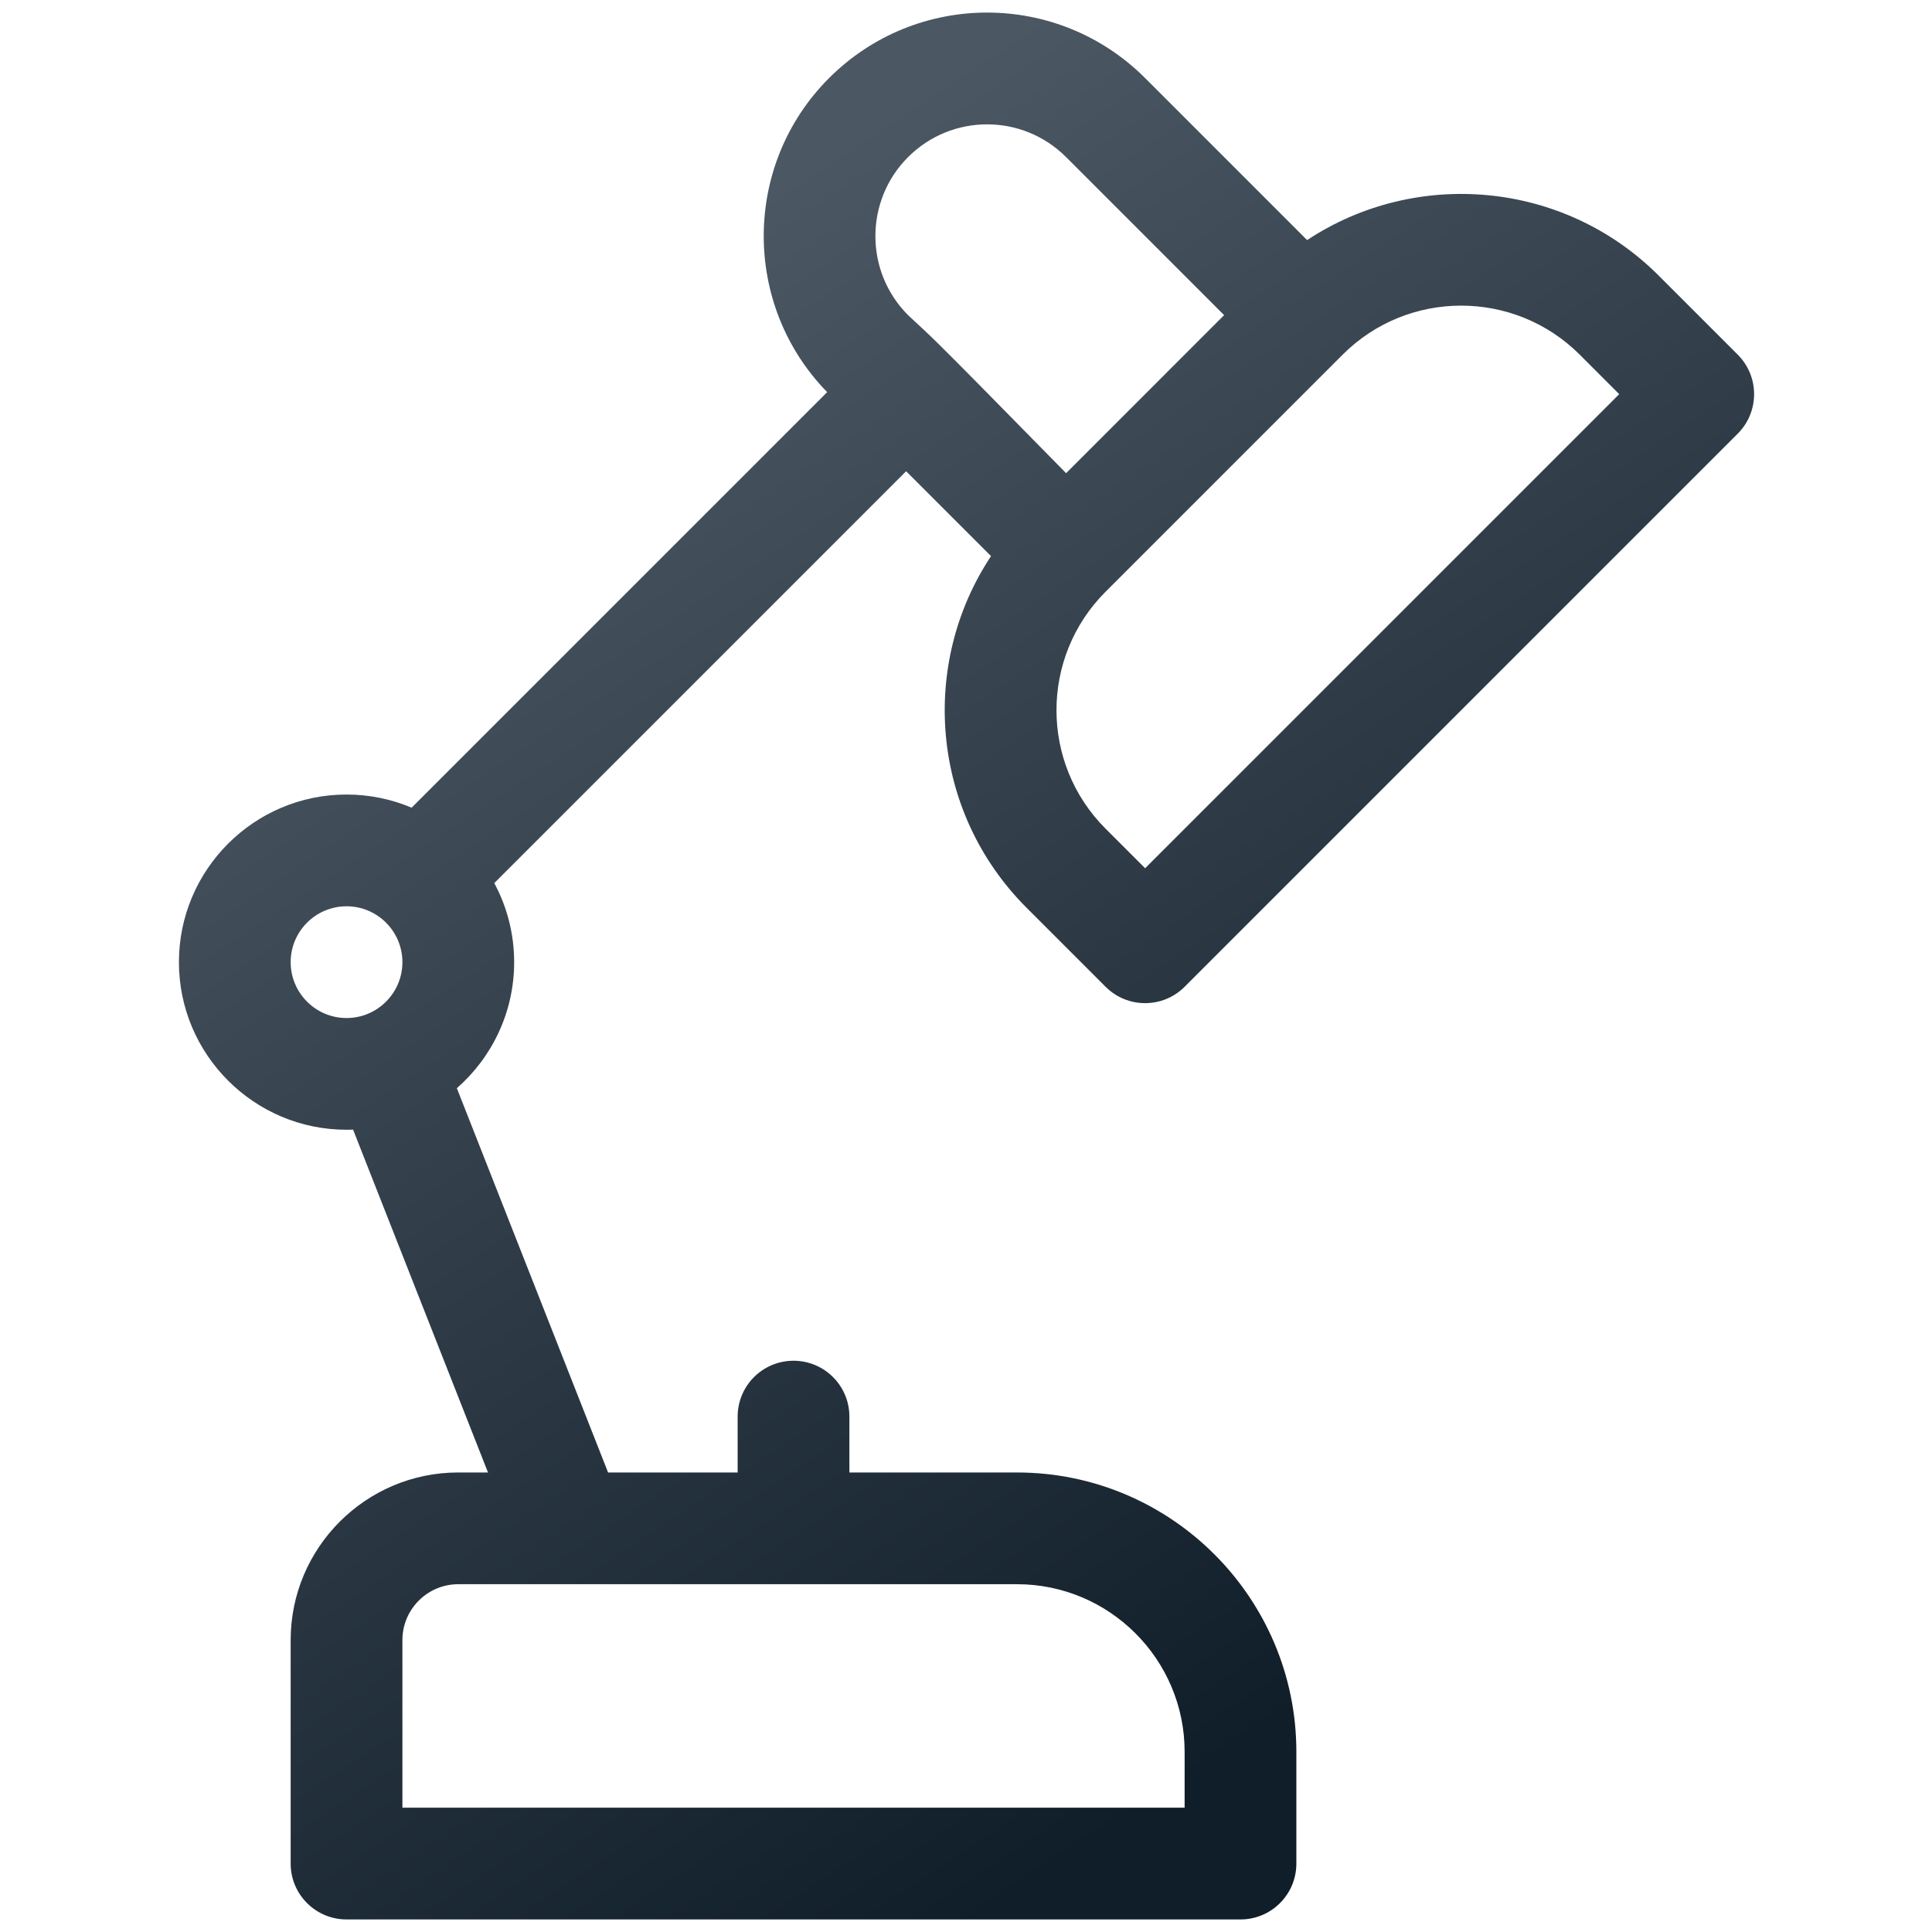 <?xml version="1.0" encoding="utf-8"?>
<!-- Generator: Adobe Illustrator 16.0.0, SVG Export Plug-In . SVG Version: 6.00 Build 0)  -->
<!DOCTYPE svg PUBLIC "-//W3C//DTD SVG 1.1//EN" "http://www.w3.org/Graphics/SVG/1.1/DTD/svg11.dtd">
<svg version="1.1" id="Layer_1" xmlns="http://www.w3.org/2000/svg" xmlns:xlink="http://www.w3.org/1999/xlink" x="0px" y="0px"
	 width="384px" height="384px" viewBox="0 0 384 384" enable-background="new 0 0 384 384" xml:space="preserve">
<g>
	<linearGradient id="SVGID_1_" gradientUnits="userSpaceOnUse" x1="102.051" y1="71.353" x2="273.177" y2="330.212">
		<stop  offset="0" style="stop-color:#4B5763"/>
		<stop  offset="1" style="stop-color:#101E29"/>
	</linearGradient>
	<path fill-rule="evenodd" clip-rule="evenodd" fill="url(#SVGID_1_)" d="M68.877,224.552c0.436,0,0.866-0.018,1.297-0.032
		l26.819,68.145h-5.907c-18.369,0-33.315,14.945-33.315,33.313v44.422c0,6.133,4.973,11.103,11.105,11.103h177.682
		c6.133,0,11.103-4.97,11.103-11.103v-22.211c0-30.617-24.906-55.523-55.523-55.523h-33.315v-11.105
		c0-6.136-4.971-11.105-11.105-11.105c-6.134,0-11.105,4.97-11.105,11.105v11.105H120.86l-30.057-76.377
		c6.973-6.111,11.39-15.072,11.39-25.051c0-5.681-1.432-11.033-3.95-15.717l81.858-81.858l16.873,16.874
		c-14.168,21.339-12.104,50.717,7.069,69.889l15.705,15.705c4.334,4.337,11.367,4.337,15.705,0L345.388,86.192
		c4.337-4.336,4.337-11.367,0-15.705l-15.705-15.705c-18.961-18.959-48.334-21.313-69.883-7.062l-32.198-32.2
		c-17.361-17.36-45.458-17.363-62.822,0c-17.188,17.189-17.308,45.074-0.374,62.424l-82.59,82.59
		c-3.98-1.682-8.353-2.614-12.94-2.614c-18.369,0-33.313,14.946-33.313,33.314c0,18.371,14.946,33.313,33.313,33.313L68.877,224.552
		L68.877,224.552z M235.454,348.188v11.105H79.982v-33.316c0-6.12,4.98-11.103,11.104-11.103h111.051
		C220.508,314.874,235.454,329.817,235.454,348.188L235.454,348.188z M313.978,70.488l7.853,7.854l-94.229,94.229l-7.853-7.853
		c-13.021-13.021-13.021-34.093,0-47.114l47.111-47.114l0.003-0.001C279.852,57.5,300.986,57.498,313.978,70.488L313.978,70.488z
		 M180.487,31.226c8.678-8.679,22.729-8.681,31.41,0l31.406,31.41l-31.406,31.411c-30.334-30.932-26.215-26.489-31.41-31.41
		C171.826,53.977,171.826,39.885,180.487,31.226L180.487,31.226z M68.877,180.131c6.124,0,11.105,4.981,11.105,11.105
		S75,202.342,68.877,202.342s-11.105-4.982-11.105-11.106S62.753,180.131,68.877,180.131z"/>
</g>
</svg>
